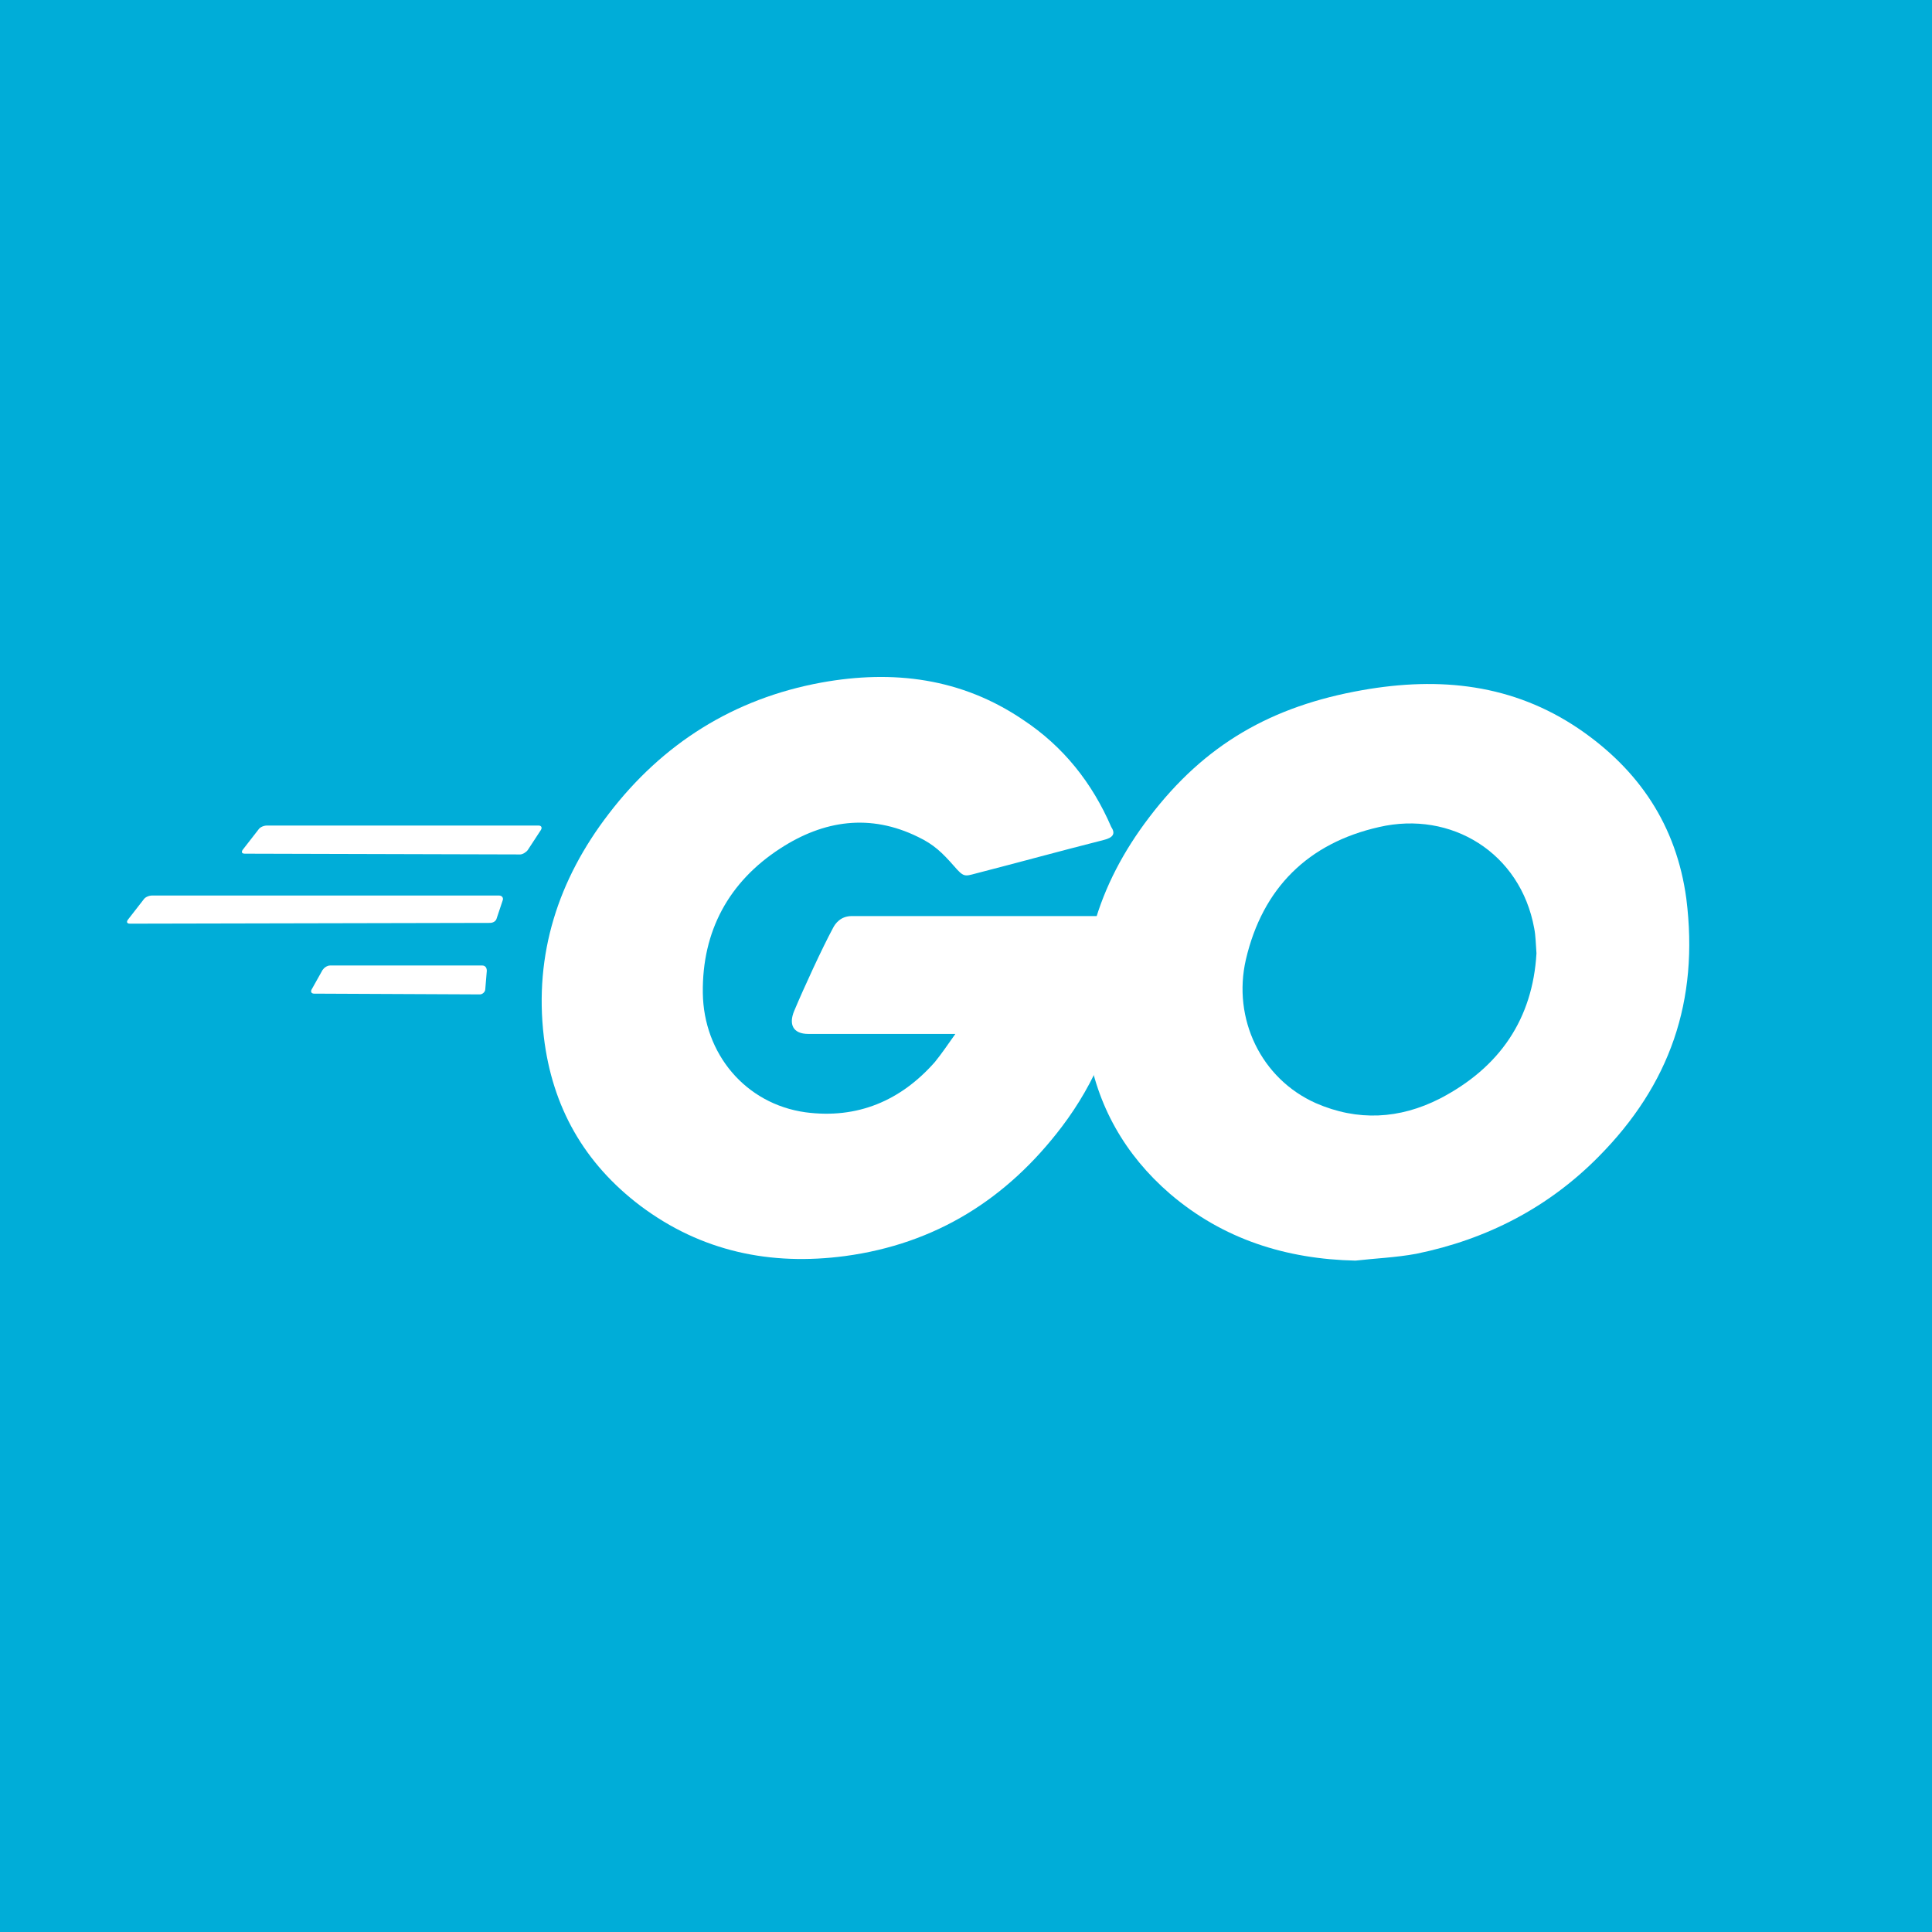 <svg width="254" height="254" viewBox="0 0 254 254" fill="none" xmlns="http://www.w3.org/2000/svg">
<rect width="254" height="254" fill="#00ADD8"/>
<path d="M32.2 112.234C31.8 112.234 31.7 112.034 31.9 111.734L34 109.034C34.2 108.734 34.7 108.534 35.1 108.534H70.8C71.2 108.534 71.3 108.834 71.1 109.134L69.4 111.734C69.2 112.034 68.7 112.334 68.4 112.334L32.2 112.234Z" fill="white"/>
<path d="M17.1 121.434C16.7 121.434 16.6 121.234 16.8 120.934L18.9 118.234C19.1 117.934 19.6 117.734 20 117.734H65.6C66 117.734 66.2 118.034 66.1 118.334L65.3 120.734C65.2 121.134 64.8 121.334 64.4 121.334L17.1 121.434Z" fill="white"/>
<path d="M41.3 130.634C40.9 130.634 40.8 130.334 41 130.034L42.4 127.534C42.6 127.234 43 126.934 43.4 126.934H63.4C63.8 126.934 64 127.234 64 127.634L63.8 130.034C63.8 130.434 63.4 130.734 63.1 130.734L41.3 130.634Z" fill="white"/>
<path d="M145.1 110.434C138.8 112.034 134.5 113.234 128.3 114.834C126.8 115.234 126.7 115.334 125.4 113.834C123.9 112.134 122.8 111.034 120.7 110.034C114.4 106.934 108.3 107.834 102.6 111.534C95.8 115.934 92.3 122.434 92.4 130.534C92.5 138.534 98 145.134 105.9 146.234C112.7 147.134 118.4 144.734 122.9 139.634C123.8 138.534 124.6 137.334 125.6 135.934C122 135.934 117.5 135.934 106.3 135.934C104.2 135.934 103.7 134.634 104.4 132.934C105.7 129.834 108.1 124.634 109.5 122.034C109.8 121.434 110.5 120.434 112 120.434C117.1 120.434 135.9 120.434 148.4 120.434C148.2 123.134 148.2 125.834 147.8 128.534C146.7 135.734 144 142.334 139.6 148.134C132.4 157.634 123 163.534 111.1 165.134C101.3 166.434 92.2 164.534 84.2 158.534C76.8 152.934 72.6 145.534 71.5 136.334C70.2 125.434 73.4 115.634 80 107.034C87.1 97.734 96.5 91.834 108 89.734C117.4 88.034 126.4 89.134 134.5 94.634C139.8 98.134 143.6 102.934 146.1 108.734C146.7 109.634 146.3 110.134 145.1 110.434Z" fill="white"/>
<path d="M178.2 165.734C169.1 165.534 160.8 162.934 153.8 156.934C147.9 151.834 144.2 145.334 143 137.634C141.2 126.334 144.3 116.334 151.1 107.434C158.4 97.834 167.2 92.834 179.1 90.734C189.3 88.934 198.9 89.934 207.6 95.834C215.5 101.234 220.4 108.534 221.7 118.134C223.4 131.634 219.5 142.634 210.2 152.034C203.6 158.734 195.5 162.934 186.2 164.834C183.5 165.334 180.8 165.434 178.2 165.734ZM202 125.334C201.9 124.034 201.9 123.034 201.7 122.034C199.9 112.134 190.8 106.534 181.3 108.734C172 110.834 166 116.734 163.8 126.134C162 133.934 165.8 141.834 173 145.034C178.5 147.434 184 147.134 189.3 144.434C197.2 140.334 201.5 133.934 202 125.334Z" fill="white"/>
</svg>

